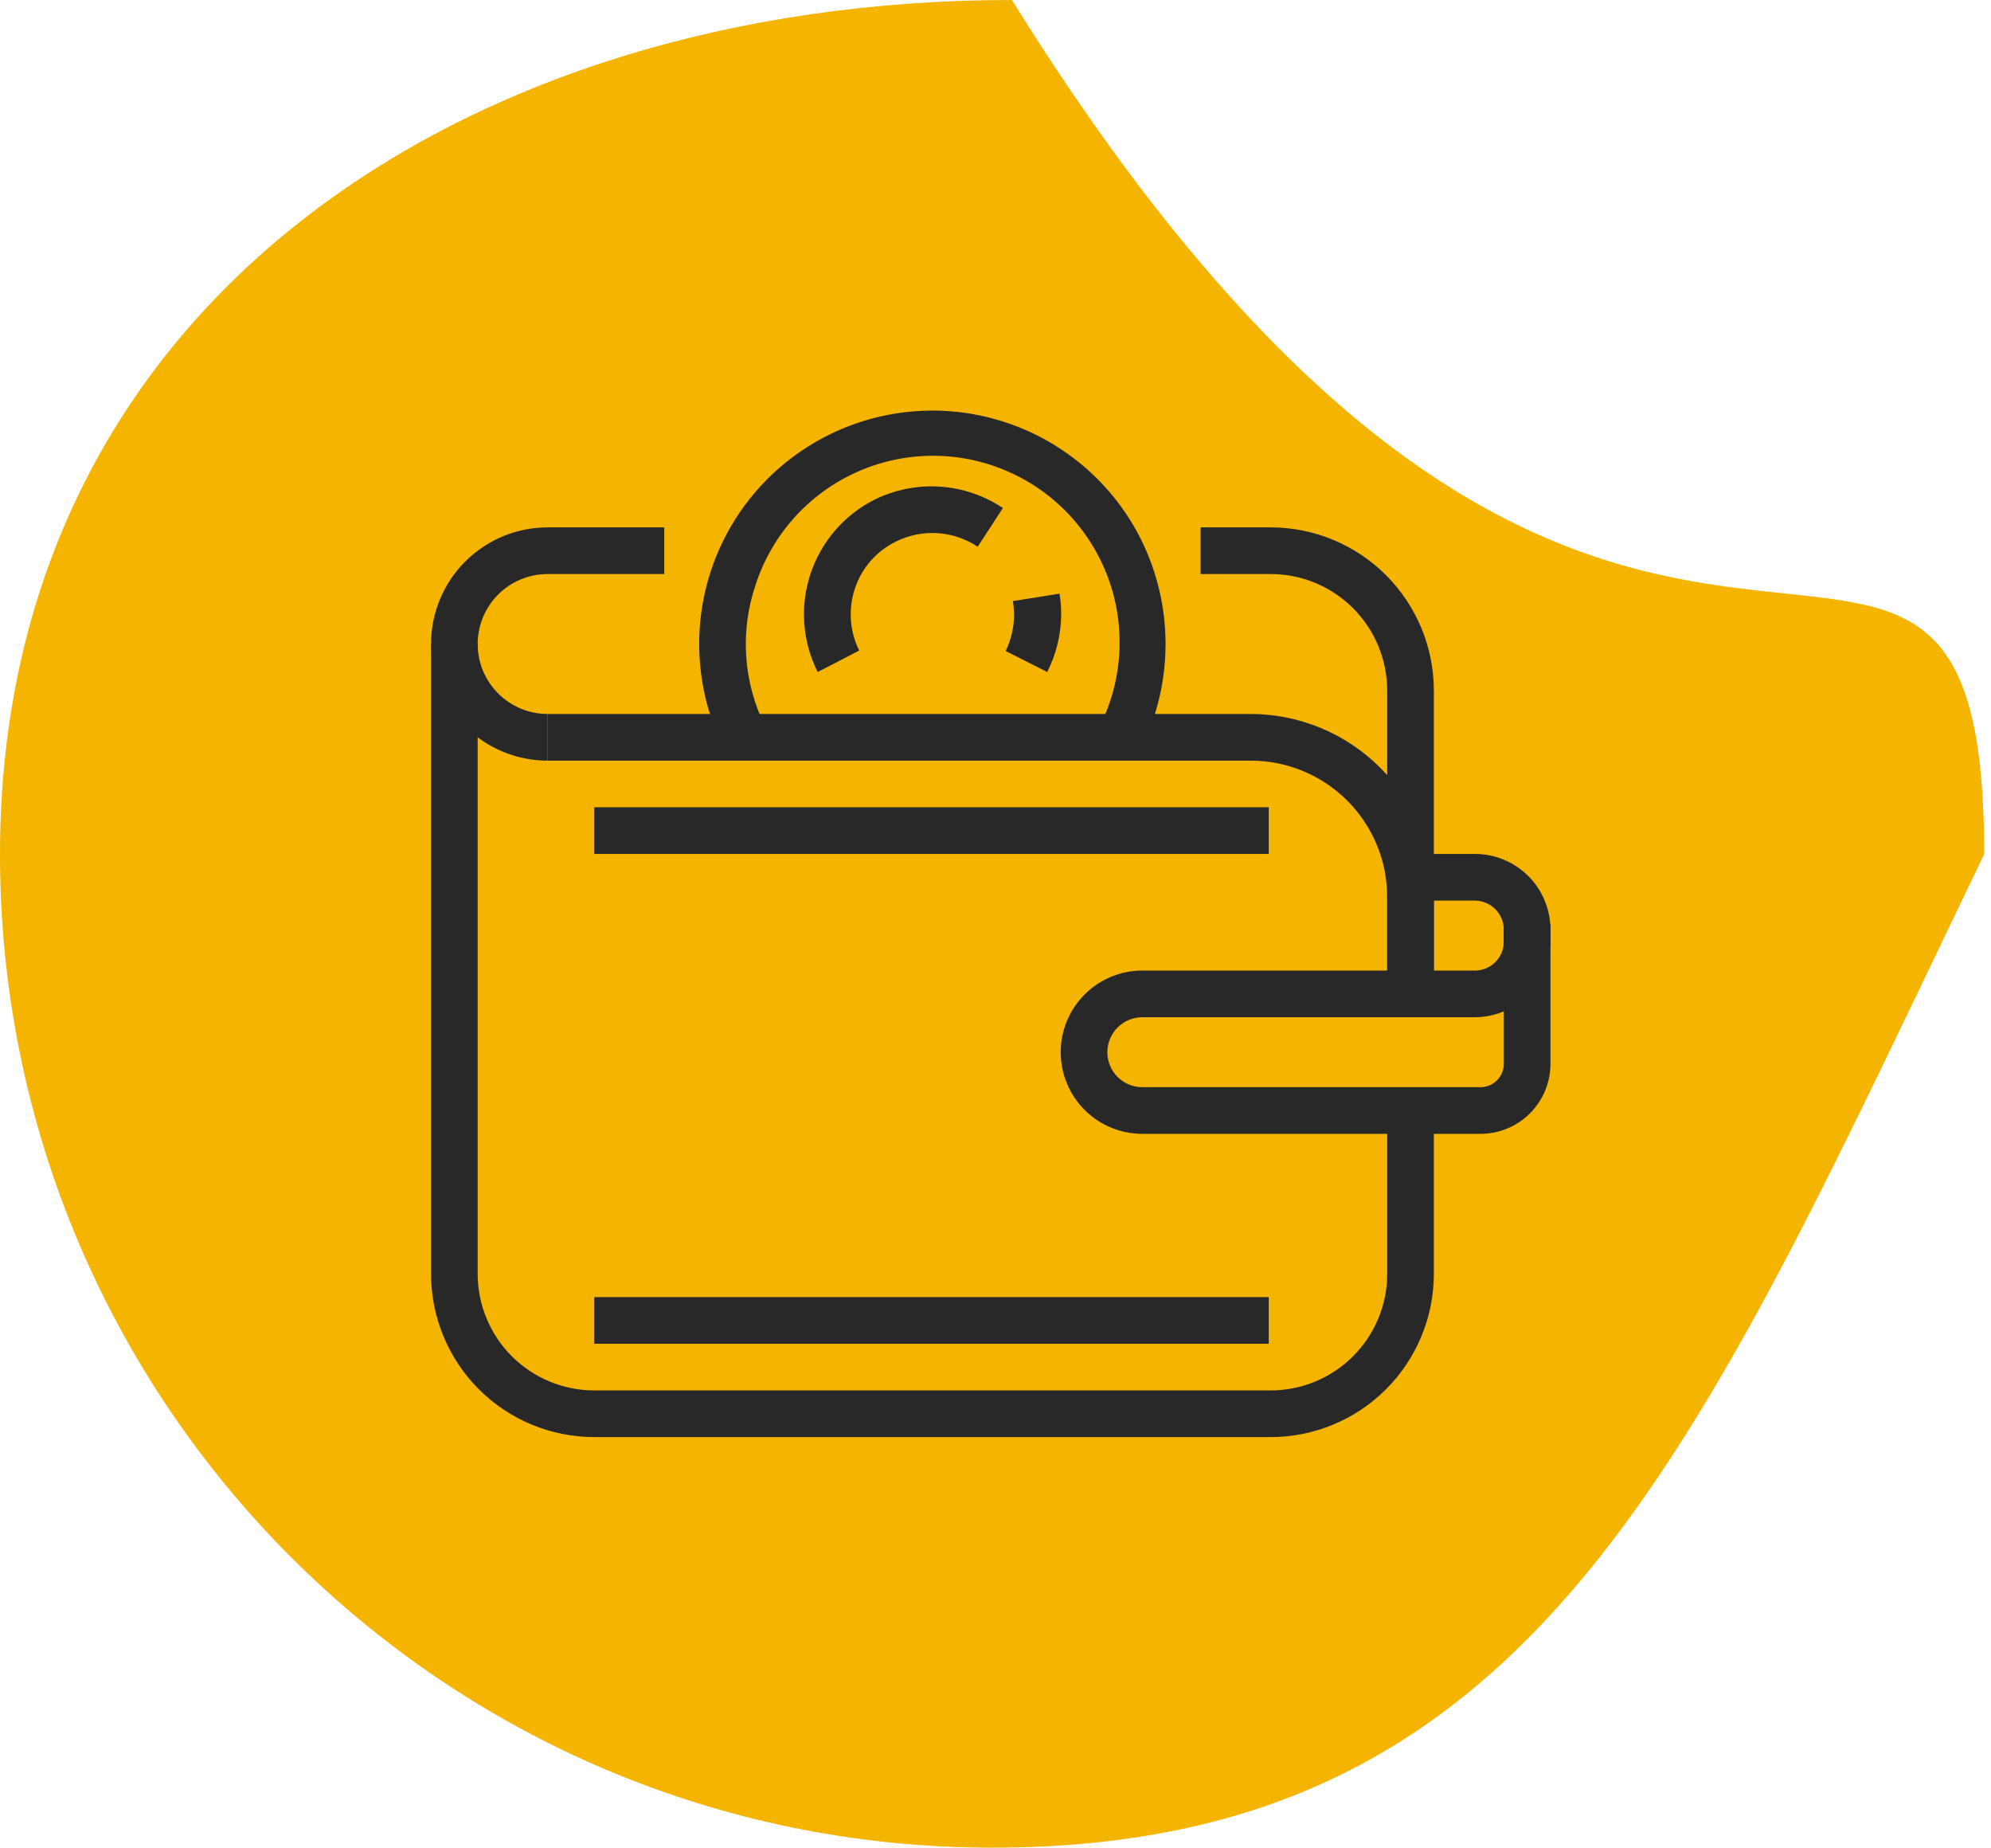 <svg width="97" height="90" viewBox="0 0 97 90" fill="none" xmlns="http://www.w3.org/2000/svg">
<path d="M96.667 41.613C82.65 70.645 75.027 90 48.333 90C21.64 90 0 68.336 0 41.613C0 14.889 22.606 0 49.3 0C78.783 47.419 96.667 14.889 96.667 41.613Z" fill="#F5B400"/>
<path d="M61.903 70H28.953C26.844 70 24.821 69.162 23.329 67.671C21.838 66.179 21 64.156 21 62.047V31.37H23.272V62.047C23.272 63.553 23.871 64.998 24.936 66.064C26.002 67.129 27.447 67.728 28.953 67.728H61.903C62.649 67.728 63.387 67.581 64.077 67.295C64.766 67.01 65.392 66.591 65.92 66.064C66.447 65.536 66.866 64.91 67.151 64.221C67.437 63.531 67.584 62.793 67.584 62.047V54.093H69.856V62.047C69.856 64.156 69.018 66.179 67.526 67.671C66.035 69.162 64.012 70 61.903 70Z" fill="#282828"/>
<path d="M69.856 48.413H67.584V43.697C67.584 41.935 66.883 40.244 65.637 38.998C64.39 37.751 62.7 37.051 60.937 37.051H26.681V34.778H60.937C63.301 34.781 65.568 35.722 67.24 37.394C68.912 39.066 69.853 41.333 69.856 43.697V48.413Z" fill="#282828"/>
<path d="M69.856 42.732H67.584V33.642C67.584 32.896 67.436 32.157 67.151 31.468C66.866 30.779 66.447 30.153 65.92 29.625C65.392 29.098 64.766 28.679 64.077 28.394C63.387 28.108 62.649 27.961 61.903 27.961H58.494V25.689H61.903C64.012 25.689 66.035 26.527 67.526 28.018C69.018 29.51 69.856 31.533 69.856 33.642V42.732Z" fill="#282828"/>
<path d="M26.681 37.051C25.174 37.051 23.729 36.452 22.664 35.387C21.599 34.321 21 32.876 21 31.37C21 29.863 21.599 28.418 22.664 27.353C23.729 26.287 25.174 25.689 26.681 25.689H32.362V27.961H26.681C25.777 27.961 24.91 28.32 24.271 28.959C23.631 29.599 23.272 30.466 23.272 31.37C23.272 32.274 23.631 33.141 24.271 33.78C24.91 34.419 25.777 34.778 26.681 34.778V37.051Z" fill="#282828"/>
<path d="M72.128 55.23H55.654C54.599 55.23 53.587 54.811 52.842 54.065C52.096 53.319 51.677 52.308 51.677 51.253C51.677 50.198 52.096 49.187 52.842 48.441C53.587 47.695 54.599 47.276 55.654 47.276H68.72V49.549H55.654C55.202 49.549 54.768 49.728 54.449 50.048C54.129 50.367 53.949 50.801 53.949 51.253C53.949 51.705 54.129 52.139 54.449 52.458C54.768 52.778 55.202 52.957 55.654 52.957H72.128C72.43 52.957 72.719 52.837 72.932 52.624C73.145 52.411 73.264 52.122 73.264 51.821V45.004H75.537V51.821C75.537 52.725 75.178 53.592 74.538 54.231C73.899 54.87 73.032 55.23 72.128 55.23Z" fill="#282828"/>
<path d="M71.856 49.549H68.72C68.418 49.549 68.129 49.429 67.916 49.216C67.703 49.003 67.584 48.714 67.584 48.413V42.732C67.584 42.43 67.703 42.141 67.916 41.928C68.129 41.715 68.418 41.595 68.72 41.595H71.856C72.832 41.595 73.768 41.983 74.459 42.674C75.149 43.364 75.537 44.3 75.537 45.277V45.879C75.531 46.852 75.141 47.784 74.451 48.471C73.762 49.158 72.829 49.546 71.856 49.549ZM69.856 47.276H71.856C72.227 47.276 72.584 47.13 72.848 46.868C73.112 46.606 73.261 46.251 73.264 45.879V45.277C73.261 44.904 73.112 44.547 72.849 44.284C72.585 44.02 72.228 43.871 71.856 43.868H69.856V47.276Z" fill="#282828"/>
<path d="M55.608 36.426L53.563 35.403C54.13 34.286 54.46 33.064 54.532 31.813C54.604 30.563 54.417 29.311 53.982 28.136C53.547 26.961 52.874 25.889 52.005 24.986C51.137 24.084 50.091 23.37 48.933 22.892C47.776 22.413 46.532 22.178 45.279 22.203C44.027 22.227 42.793 22.51 41.655 23.034C40.517 23.558 39.5 24.312 38.667 25.248C37.834 26.184 37.204 27.282 36.816 28.473C36.43 29.603 36.274 30.8 36.356 31.991C36.438 33.183 36.757 34.347 37.293 35.415L35.248 36.414C33.908 33.715 33.696 30.593 34.658 27.737C35.62 24.88 37.678 22.523 40.378 21.184C43.078 19.845 46.199 19.632 49.055 20.595C51.912 21.556 54.269 23.614 55.608 26.314C56.382 27.887 56.785 29.617 56.785 31.37C56.785 33.123 56.382 34.853 55.608 36.426Z" fill="#282828"/>
<path d="M51.018 32.733L48.996 31.711C49.262 31.161 49.401 30.56 49.405 29.95C49.403 29.725 49.384 29.501 49.348 29.279L51.62 28.916C51.674 29.258 51.701 29.603 51.7 29.95C51.69 30.918 51.457 31.87 51.018 32.733Z" fill="#282828"/>
<path d="M39.838 32.733C39.093 31.256 38.964 29.544 39.48 27.972C39.995 26.401 41.113 25.097 42.587 24.348C43.575 23.856 44.675 23.633 45.777 23.703C46.878 23.773 47.942 24.133 48.859 24.746L47.632 26.632C47.049 26.242 46.372 26.014 45.672 25.97C44.971 25.926 44.272 26.068 43.644 26.382C43.178 26.609 42.762 26.927 42.421 27.318C42.08 27.708 41.819 28.162 41.656 28.654C41.488 29.148 41.42 29.671 41.455 30.192C41.49 30.712 41.628 31.221 41.86 31.688L39.838 32.733Z" fill="#282828"/>
<path d="M61.812 39.323H28.953V41.595H61.812V39.323Z" fill="#282828"/>
<path d="M61.812 63.183H28.953V65.455H61.812V63.183Z" fill="#282828"/>
</svg>
